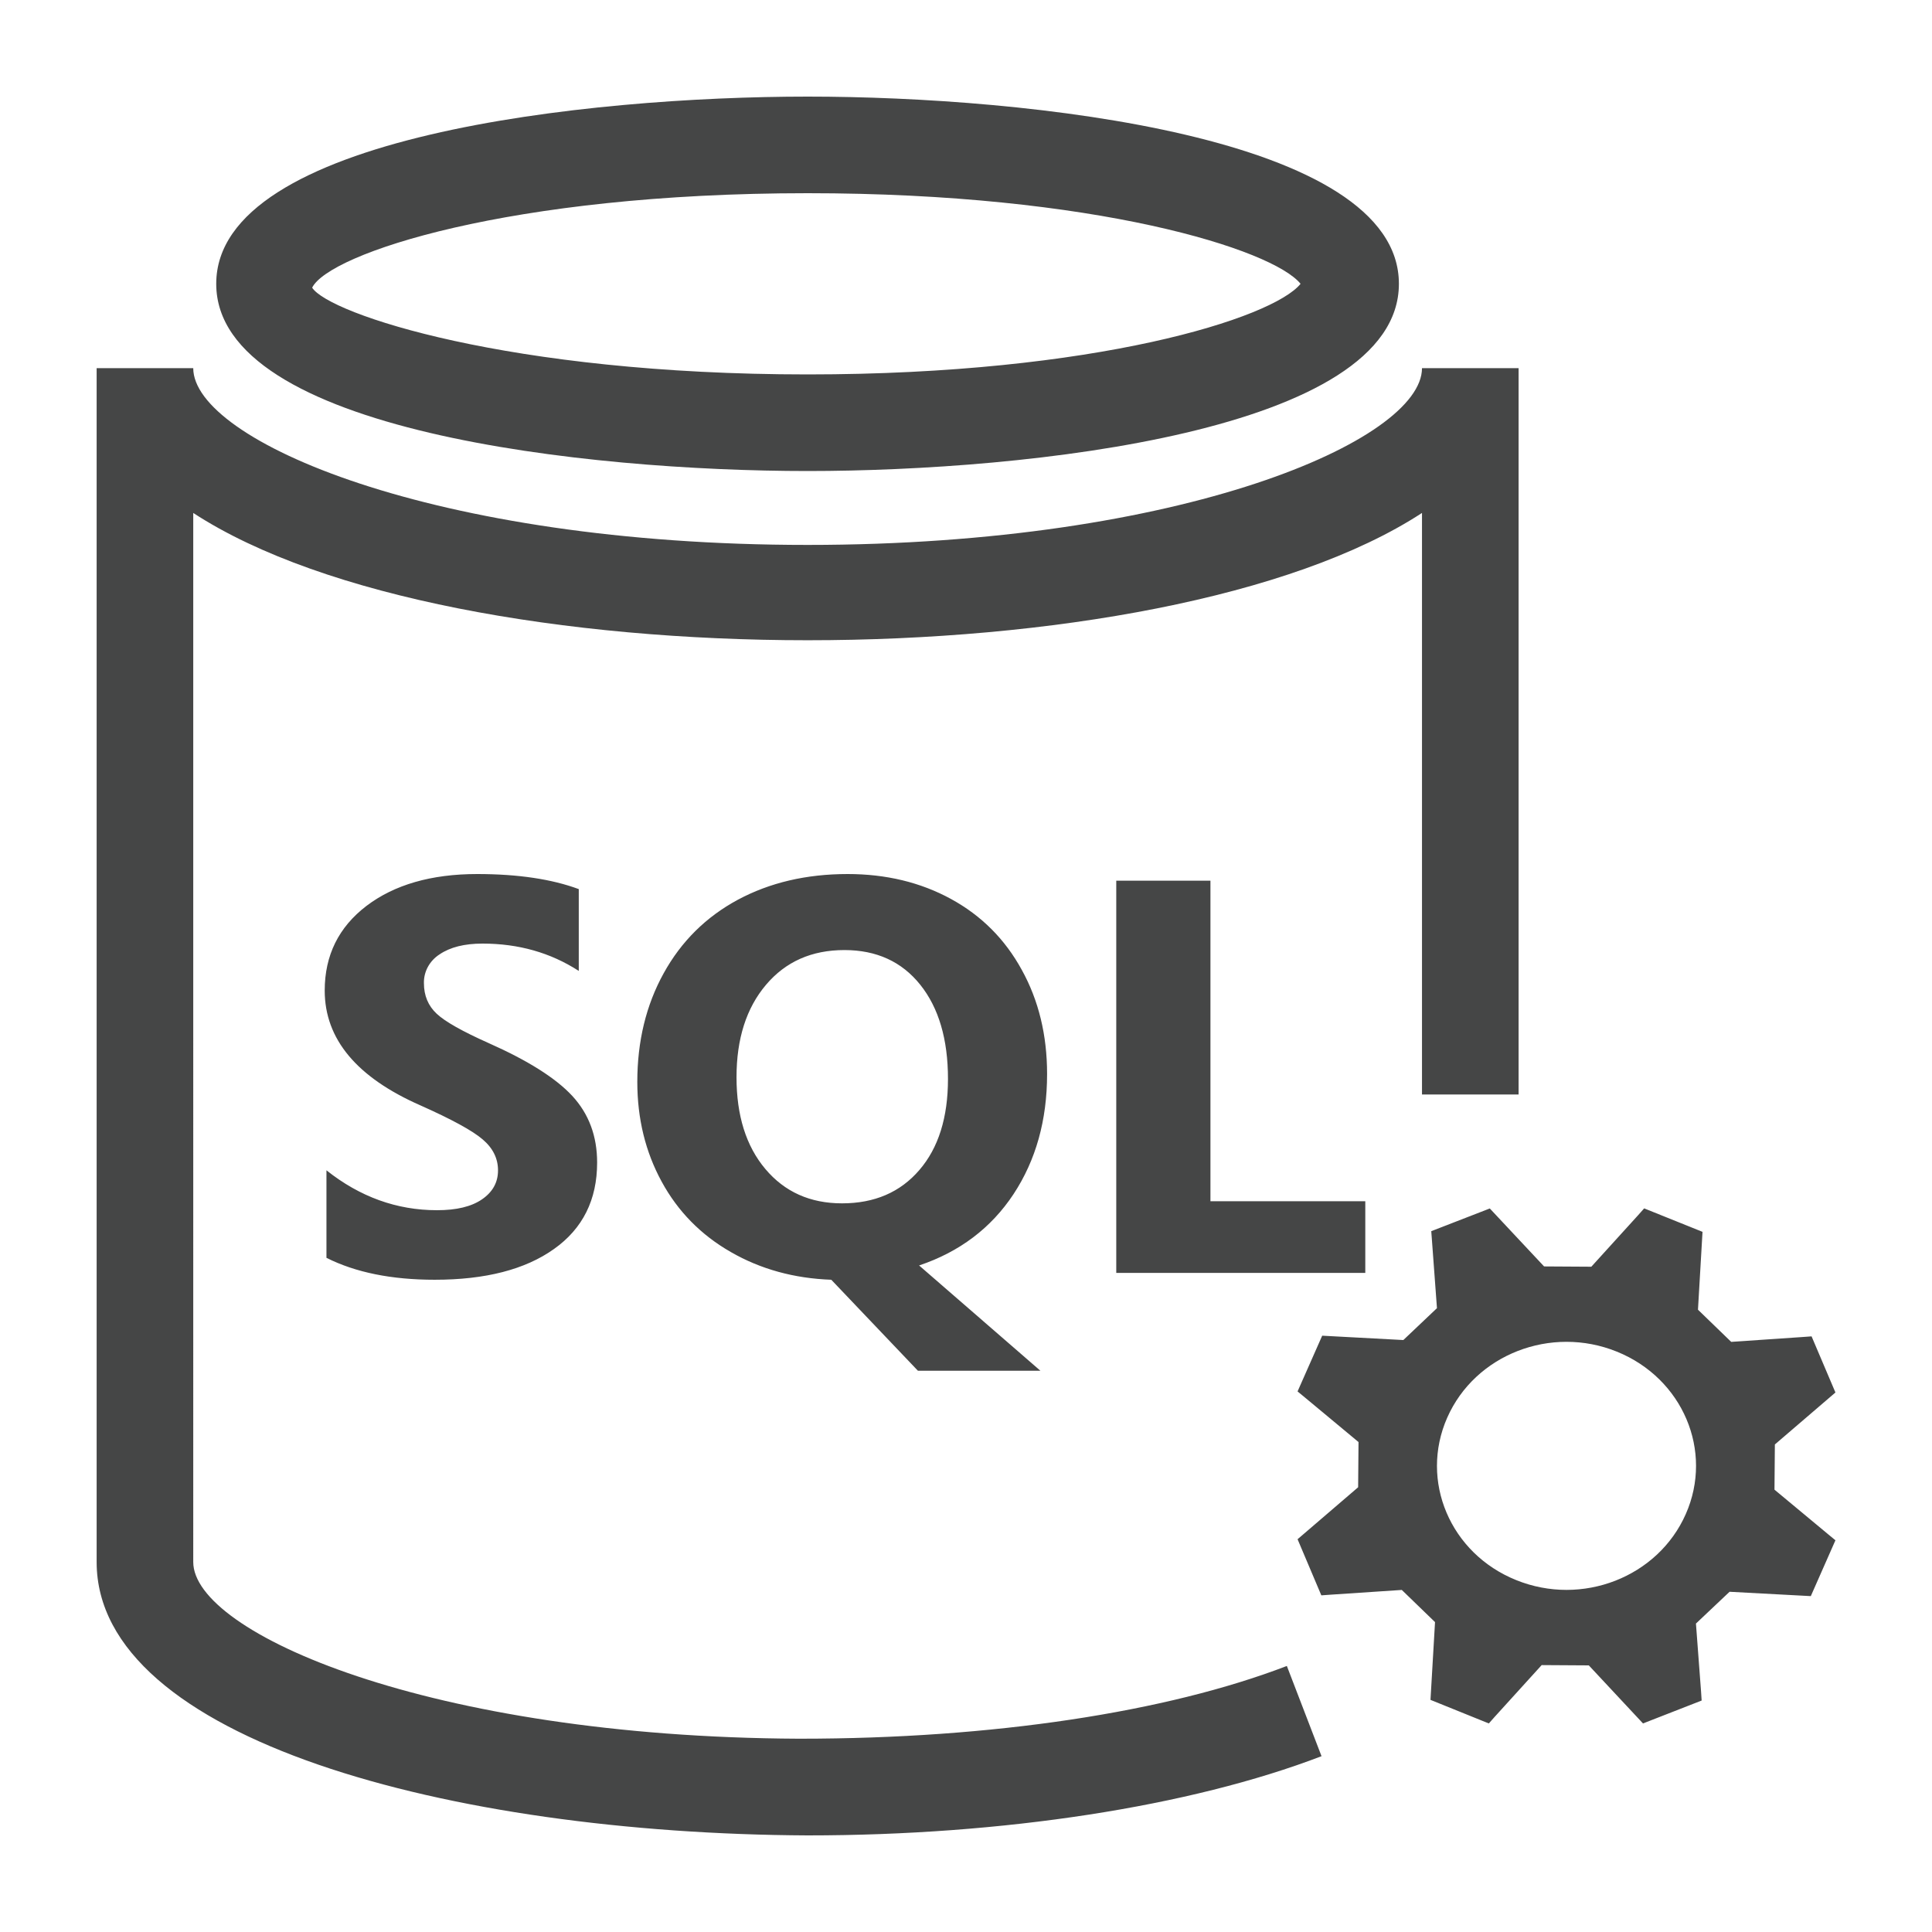<svg xmlns="http://www.w3.org/2000/svg" viewBox="0 0 512 512"><path fill="#454646" d="M214.026 51.2c76.263 0 123.29 14.9 130.637 24.013-7.347 9.113-54.374 24.013-130.637 24.013-79.155 0-126.848-16.052-131.302-22.99C87.178 67.227 134.87 51.2 214.026 51.2zm0 73.626c58.189 0 156.698-10.47 156.698-49.613 0-39.168-98.509-49.613-156.698-49.613-58.189 0-156.723 10.445-156.723 49.613 0 39.142 98.534 49.613 156.723 49.613zm232.73 276.403c-7.373 16.742-27.495 24.576-44.954 17.51-17.485-7.04-25.651-26.317-18.278-43.033 7.373-16.743 27.494-24.576 44.953-17.51 17.485 7.065 25.652 26.342 18.279 43.033zm37.76 5.401l-14.26-11.852.103-11.981 16.051-13.773-6.323-14.874-2.483.18-18.816 1.28-8.807-8.525 1.204-20.634-15.463-6.22-1.613 1.817-12.39 13.645-12.518-.077-14.388-15.36-15.513 6.016.179 2.38 1.331 18.023-8.909 8.448-21.504-1.152-6.528 14.771 1.895 1.562 14.259 11.853-.102 11.98-16.052 13.773 6.298 14.874 2.509-.18 18.816-1.254 8.806 8.525-1.203 20.608 15.462 6.247 1.613-1.818 12.39-13.645 12.493.077 14.362 15.386 15.54-6.068-.154-2.355-1.357-18.048 8.909-8.422 21.53 1.152 6.527-14.797-1.894-1.562zM243.62 310.093c-5.043 5.862-11.853 8.806-20.48 8.806-8.448 0-15.207-3.046-20.301-9.088-5.12-6.067-7.654-14.182-7.654-24.32 0-10.214 2.61-18.355 7.808-24.499 5.196-6.144 12.108-9.216 20.787-9.216 8.499 0 15.206 3.072 20.096 9.19 4.89 6.119 7.347 14.439 7.347 24.96 0 10.24-2.534 18.304-7.603 24.167zm24.985 6.349c5.914-8.986 8.884-19.584 8.884-31.821 0-10.291-2.228-19.507-6.708-27.597-4.454-8.14-10.7-14.387-18.764-18.79-8.064-4.404-17.204-6.605-27.392-6.605-10.932 0-20.634 2.278-29.082 6.81-8.448 4.556-15.002 11.033-19.66 19.481-4.66 8.422-6.99 18.022-6.99 28.8 0 9.728 2.15 18.534 6.452 26.42 4.3 7.91 10.419 14.13 18.33 18.662 7.91 4.556 16.793 6.988 26.623 7.347l22.963 24.115h32.461L243.57 335.36c10.752-3.61 19.097-9.933 25.036-18.918zM115.8 320.717c-10.65 0-20.429-3.533-29.286-10.573v23.194c7.68 3.865 17.228 5.81 28.697 5.81 13.44 0 23.962-2.713 31.59-8.14 7.63-5.402 11.444-13.056 11.444-22.912 0-7.04-2.202-12.928-6.605-17.69-4.403-4.736-11.776-9.37-22.144-13.977-6.938-3.098-11.546-5.683-13.773-7.783-2.253-2.099-3.379-4.812-3.379-8.09-.077-3.046 1.485-5.938 4.173-7.654 2.79-1.894 6.579-2.841 11.366-2.841 9.523 0 18.023 2.406 25.498 7.245v-21.684c-7.117-2.636-16.077-3.993-26.906-3.993-12.185 0-21.99 2.841-29.363 8.448-7.373 5.632-11.06 13.107-11.06 22.425 0 12.852 8.474 23.015 25.37 30.439 8.27 3.686 13.773 6.681 16.487 9.011 2.713 2.304 4.07 5.043 4.07 8.192 0 3.2-1.408 5.734-4.224 7.68-2.816 1.946-6.784 2.893-11.955 2.893zm180.02-87.322v103.936h65.996v-18.995h-41.037v-84.94h-24.96zm-83.738 227.38h-.41c-97.946-.461-160.46-28.033-160.46-46.823V135.936c68.94 44.98 256.69 44.98 325.631 0v154.112h25.6V97.562h-25.6c0 19.097-63.437 46.848-162.816 46.848-99.405 0-162.816-27.75-162.816-46.848h-25.6v316.39c0 46.95 93.543 71.987 188.416 72.448 51.763 0 101.402-7.654 136.192-20.992l-9.19-23.91c-31.872 12.236-77.978 19.276-128.947 19.276z"/></svg>